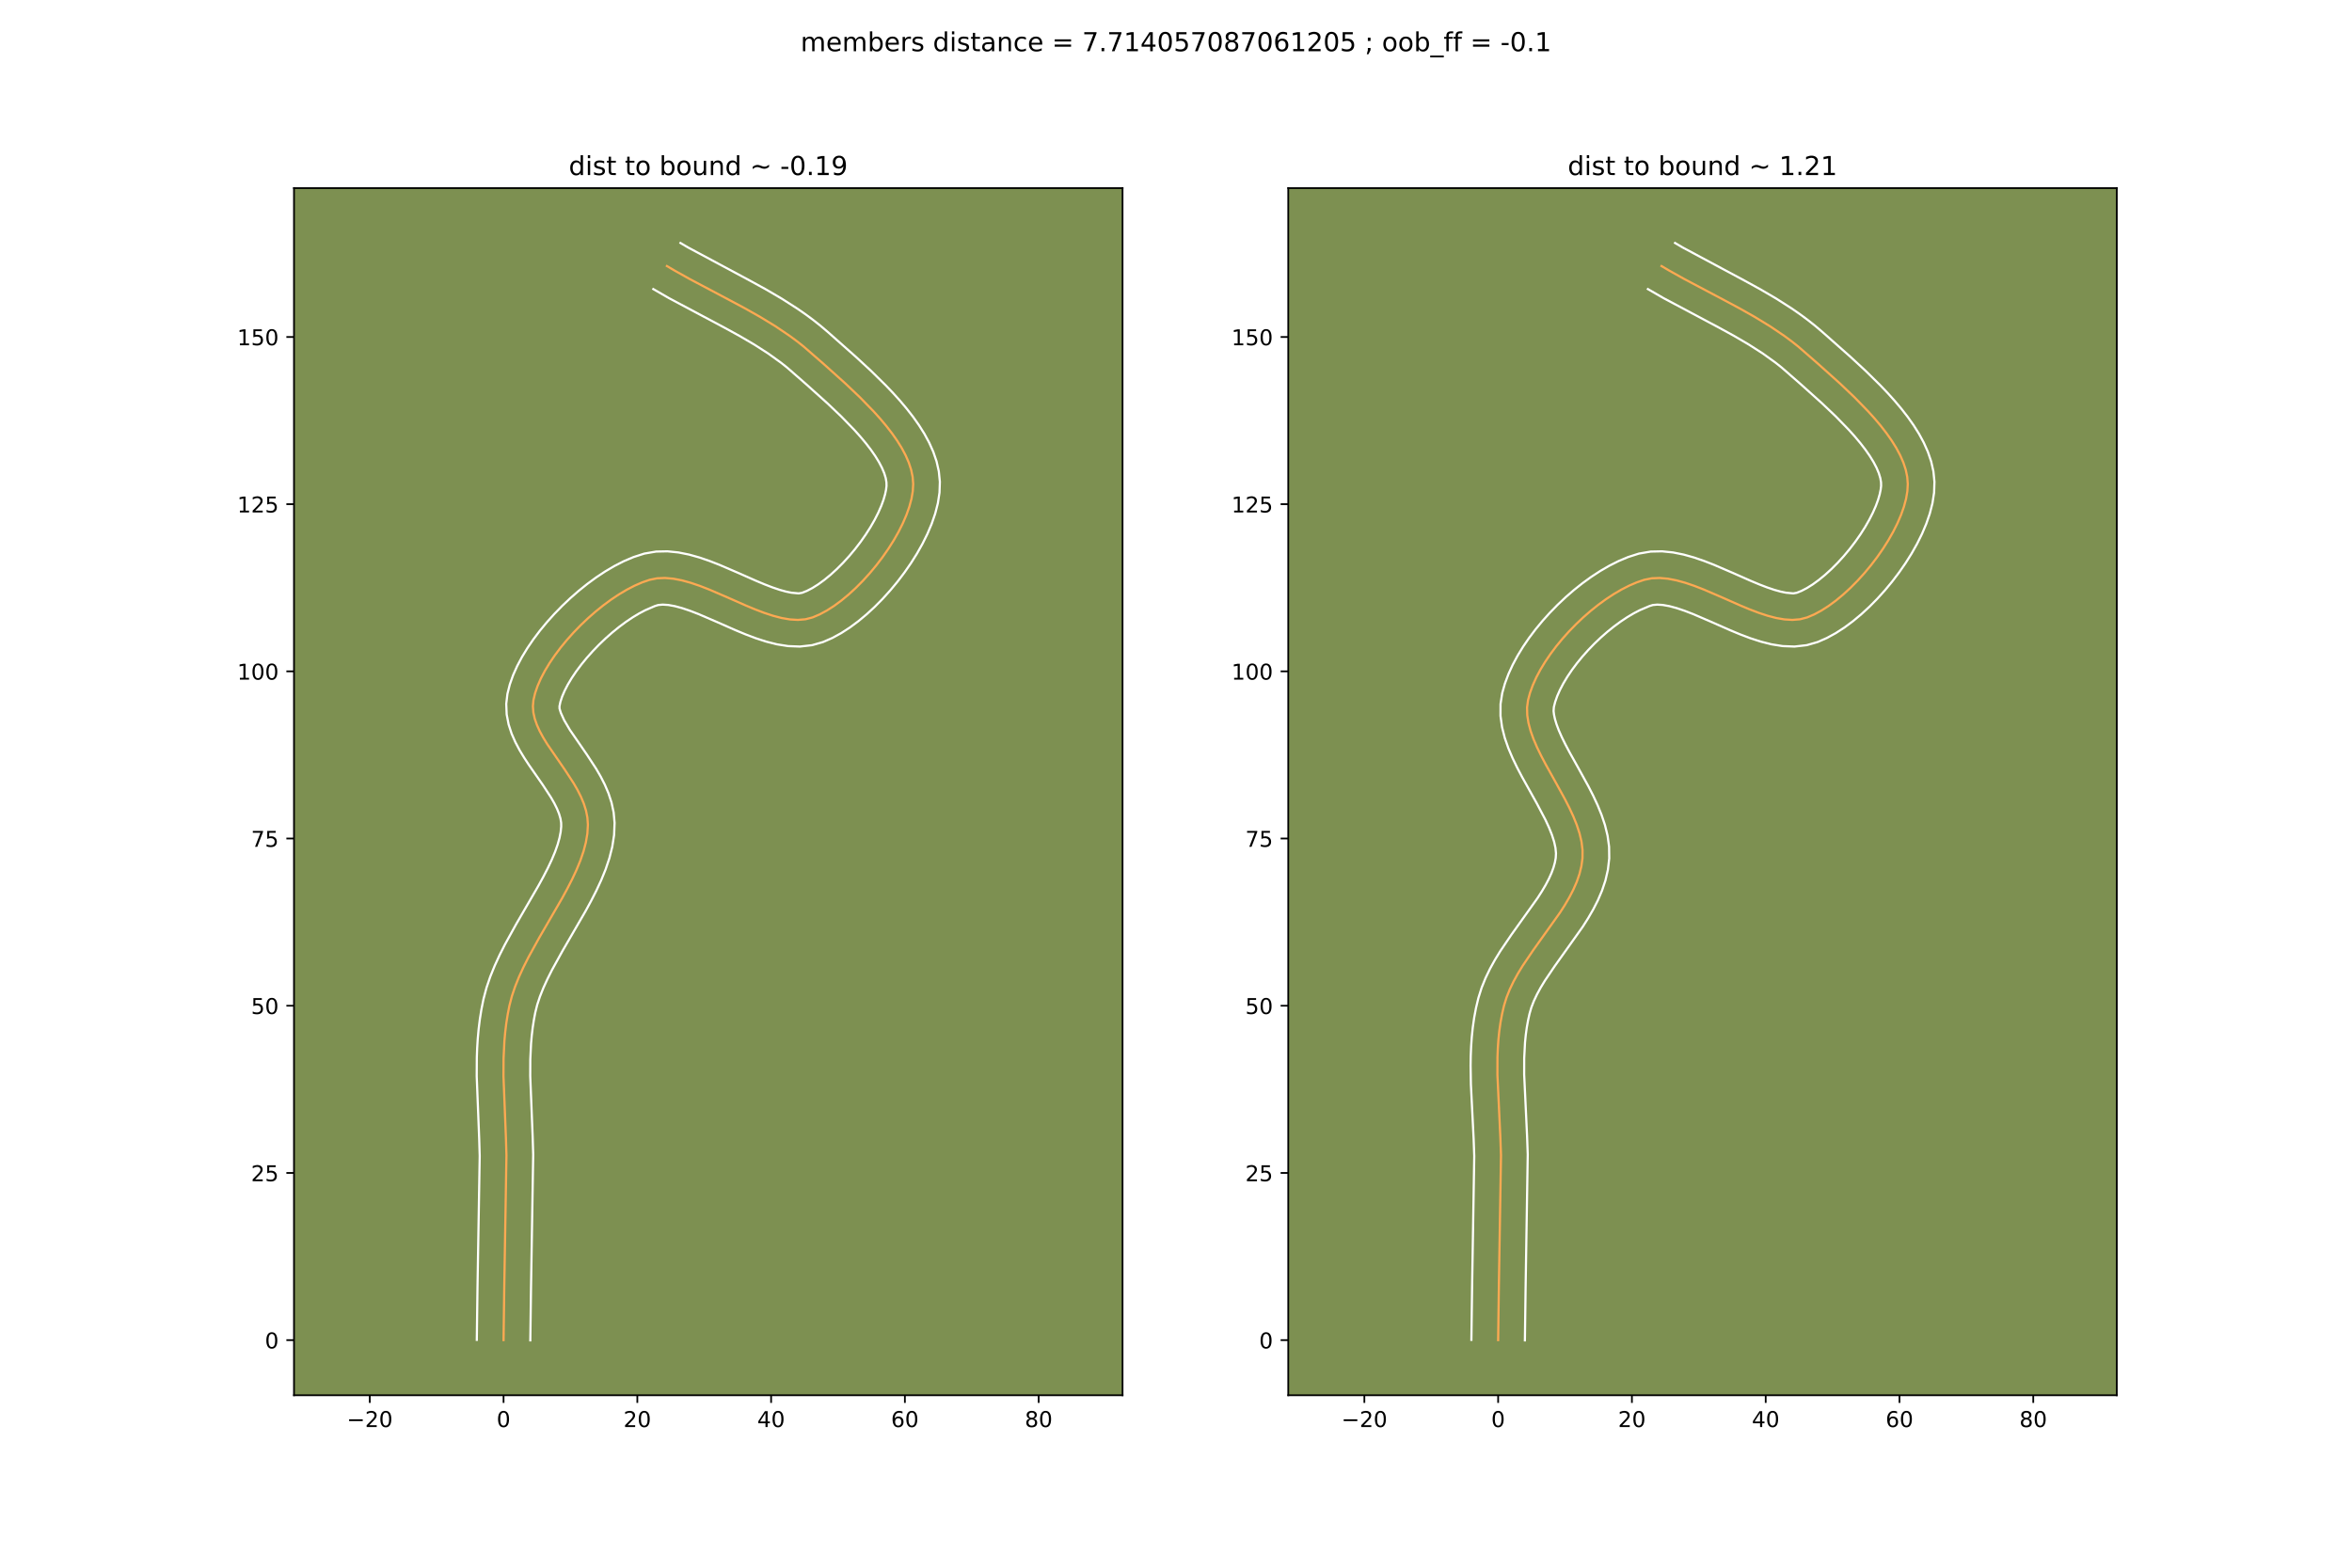 <?xml version="1.0" encoding="utf-8" standalone="no"?>
<!DOCTYPE svg PUBLIC "-//W3C//DTD SVG 1.1//EN"
  "http://www.w3.org/Graphics/SVG/1.1/DTD/svg11.dtd">
<!-- Created with matplotlib (https://matplotlib.org/) -->
<svg height="720pt" version="1.1" viewBox="0 0 1080 720" width="1080pt" xmlns="http://www.w3.org/2000/svg" xmlns:xlink="http://www.w3.org/1999/xlink">
 <defs>
  <style type="text/css">
*{stroke-linecap:butt;stroke-linejoin:round;}
  </style>
 </defs>
 <g id="figure_1">
  <g id="patch_1">
   <path d="M 0 720 
L 1080 720 
L 1080 0 
L 0 0 
z
" style="fill:#ffffff;"/>
  </g>
  <g id="axes_1">
   <g id="patch_2">
    <path d="M 135 640.8 
L 515.455 640.8 
L 515.455 86.4 
L 135 86.4 
z
" style="fill:#7d9051;"/>
   </g>
   <g id="matplotlib.axis_1">
    <g id="xtick_1">
     <g id="line2d_1">
      <defs>
       <path d="M 0 0 
L 0 3.5 
" id="m817483e75d" style="stroke:#000000;stroke-width:0.8;"/>
      </defs>
      <g>
       <use style="stroke:#000000;stroke-width:0.8;" x="169.795" xlink:href="#m817483e75d" y="640.8"/>
      </g>
     </g>
     <g id="text_1">
      <!-- −20 -->
      <defs>
       <path d="M 10.594 35.5 
L 73.188 35.5 
L 73.188 27.203 
L 10.594 27.203 
z
" id="DejaVuSans-8722"/>
       <path d="M 19.188 8.297 
L 53.609 8.297 
L 53.609 0 
L 7.328 0 
L 7.328 8.297 
Q 12.938 14.109 22.625 23.891 
Q 32.328 33.688 34.812 36.531 
Q 39.547 41.844 41.422 45.531 
Q 43.312 49.219 43.312 52.781 
Q 43.312 58.594 39.234 62.25 
Q 35.156 65.922 28.609 65.922 
Q 23.969 65.922 18.812 64.312 
Q 13.672 62.703 7.812 59.422 
L 7.812 69.391 
Q 13.766 71.781 18.938 73 
Q 24.125 74.219 28.422 74.219 
Q 39.75 74.219 46.484 68.547 
Q 53.219 62.891 53.219 53.422 
Q 53.219 48.922 51.531 44.891 
Q 49.859 40.875 45.406 35.406 
Q 44.188 33.984 37.641 27.219 
Q 31.109 20.453 19.188 8.297 
z
" id="DejaVuSans-50"/>
       <path d="M 31.781 66.406 
Q 24.172 66.406 20.328 58.906 
Q 16.5 51.422 16.5 36.375 
Q 16.5 21.391 20.328 13.891 
Q 24.172 6.391 31.781 6.391 
Q 39.453 6.391 43.281 13.891 
Q 47.125 21.391 47.125 36.375 
Q 47.125 51.422 43.281 58.906 
Q 39.453 66.406 31.781 66.406 
z
M 31.781 74.219 
Q 44.047 74.219 50.516 64.516 
Q 56.984 54.828 56.984 36.375 
Q 56.984 17.969 50.516 8.266 
Q 44.047 -1.422 31.781 -1.422 
Q 19.531 -1.422 13.062 8.266 
Q 6.594 17.969 6.594 36.375 
Q 6.594 54.828 13.062 64.516 
Q 19.531 74.219 31.781 74.219 
z
" id="DejaVuSans-48"/>
      </defs>
      <g transform="translate(159.242 655.398)scale(0.1 -0.1)">
       <use xlink:href="#DejaVuSans-8722"/>
       <use x="83.789" xlink:href="#DejaVuSans-50"/>
       <use x="147.412" xlink:href="#DejaVuSans-48"/>
      </g>
     </g>
    </g>
    <g id="xtick_2">
     <g id="line2d_2">
      <g>
       <use style="stroke:#000000;stroke-width:0.8;" x="231.224" xlink:href="#m817483e75d" y="640.8"/>
      </g>
     </g>
     <g id="text_2">
      <!-- 0 -->
      <g transform="translate(228.043 655.398)scale(0.1 -0.1)">
       <use xlink:href="#DejaVuSans-48"/>
      </g>
     </g>
    </g>
    <g id="xtick_3">
     <g id="line2d_3">
      <g>
       <use style="stroke:#000000;stroke-width:0.8;" x="292.653" xlink:href="#m817483e75d" y="640.8"/>
      </g>
     </g>
     <g id="text_3">
      <!-- 20 -->
      <g transform="translate(286.291 655.398)scale(0.1 -0.1)">
       <use xlink:href="#DejaVuSans-50"/>
       <use x="63.623" xlink:href="#DejaVuSans-48"/>
      </g>
     </g>
    </g>
    <g id="xtick_4">
     <g id="line2d_4">
      <g>
       <use style="stroke:#000000;stroke-width:0.8;" x="354.082" xlink:href="#m817483e75d" y="640.8"/>
      </g>
     </g>
     <g id="text_4">
      <!-- 40 -->
      <defs>
       <path d="M 37.797 64.312 
L 12.891 25.391 
L 37.797 25.391 
z
M 35.203 72.906 
L 47.609 72.906 
L 47.609 25.391 
L 58.016 25.391 
L 58.016 17.188 
L 47.609 17.188 
L 47.609 0 
L 37.797 0 
L 37.797 17.188 
L 4.891 17.188 
L 4.891 26.703 
z
" id="DejaVuSans-52"/>
      </defs>
      <g transform="translate(347.72 655.398)scale(0.1 -0.1)">
       <use xlink:href="#DejaVuSans-52"/>
       <use x="63.623" xlink:href="#DejaVuSans-48"/>
      </g>
     </g>
    </g>
    <g id="xtick_5">
     <g id="line2d_5">
      <g>
       <use style="stroke:#000000;stroke-width:0.8;" x="415.512" xlink:href="#m817483e75d" y="640.8"/>
      </g>
     </g>
     <g id="text_5">
      <!-- 60 -->
      <defs>
       <path d="M 33.016 40.375 
Q 26.375 40.375 22.484 35.828 
Q 18.609 31.297 18.609 23.391 
Q 18.609 15.531 22.484 10.953 
Q 26.375 6.391 33.016 6.391 
Q 39.656 6.391 43.531 10.953 
Q 47.406 15.531 47.406 23.391 
Q 47.406 31.297 43.531 35.828 
Q 39.656 40.375 33.016 40.375 
z
M 52.594 71.297 
L 52.594 62.312 
Q 48.875 64.062 45.094 64.984 
Q 41.312 65.922 37.594 65.922 
Q 27.828 65.922 22.672 59.328 
Q 17.531 52.734 16.797 39.406 
Q 19.672 43.656 24.016 45.922 
Q 28.375 48.188 33.594 48.188 
Q 44.578 48.188 50.953 41.516 
Q 57.328 34.859 57.328 23.391 
Q 57.328 12.156 50.688 5.359 
Q 44.047 -1.422 33.016 -1.422 
Q 20.359 -1.422 13.672 8.266 
Q 6.984 17.969 6.984 36.375 
Q 6.984 53.656 15.188 63.938 
Q 23.391 74.219 37.203 74.219 
Q 40.922 74.219 44.703 73.484 
Q 48.484 72.75 52.594 71.297 
z
" id="DejaVuSans-54"/>
      </defs>
      <g transform="translate(409.149 655.398)scale(0.1 -0.1)">
       <use xlink:href="#DejaVuSans-54"/>
       <use x="63.623" xlink:href="#DejaVuSans-48"/>
      </g>
     </g>
    </g>
    <g id="xtick_6">
     <g id="line2d_6">
      <g>
       <use style="stroke:#000000;stroke-width:0.8;" x="476.941" xlink:href="#m817483e75d" y="640.8"/>
      </g>
     </g>
     <g id="text_6">
      <!-- 80 -->
      <defs>
       <path d="M 31.781 34.625 
Q 24.75 34.625 20.719 30.859 
Q 16.703 27.094 16.703 20.516 
Q 16.703 13.922 20.719 10.156 
Q 24.75 6.391 31.781 6.391 
Q 38.812 6.391 42.859 10.172 
Q 46.922 13.969 46.922 20.516 
Q 46.922 27.094 42.891 30.859 
Q 38.875 34.625 31.781 34.625 
z
M 21.922 38.812 
Q 15.578 40.375 12.031 44.719 
Q 8.5 49.078 8.5 55.328 
Q 8.5 64.062 14.719 69.141 
Q 20.953 74.219 31.781 74.219 
Q 42.672 74.219 48.875 69.141 
Q 55.078 64.062 55.078 55.328 
Q 55.078 49.078 51.531 44.719 
Q 48 40.375 41.703 38.812 
Q 48.828 37.156 52.797 32.312 
Q 56.781 27.484 56.781 20.516 
Q 56.781 9.906 50.312 4.234 
Q 43.844 -1.422 31.781 -1.422 
Q 19.734 -1.422 13.25 4.234 
Q 6.781 9.906 6.781 20.516 
Q 6.781 27.484 10.781 32.312 
Q 14.797 37.156 21.922 38.812 
z
M 18.312 54.391 
Q 18.312 48.734 21.844 45.562 
Q 25.391 42.391 31.781 42.391 
Q 38.141 42.391 41.719 45.562 
Q 45.312 48.734 45.312 54.391 
Q 45.312 60.062 41.719 63.234 
Q 38.141 66.406 31.781 66.406 
Q 25.391 66.406 21.844 63.234 
Q 18.312 60.062 18.312 54.391 
z
" id="DejaVuSans-56"/>
      </defs>
      <g transform="translate(470.578 655.398)scale(0.1 -0.1)">
       <use xlink:href="#DejaVuSans-56"/>
       <use x="63.623" xlink:href="#DejaVuSans-48"/>
      </g>
     </g>
    </g>
   </g>
   <g id="matplotlib.axis_2">
    <g id="ytick_1">
     <g id="line2d_7">
      <defs>
       <path d="M 0 0 
L -3.5 0 
" id="m17e24b07d9" style="stroke:#000000;stroke-width:0.8;"/>
      </defs>
      <g>
       <use style="stroke:#000000;stroke-width:0.8;" x="135" xlink:href="#m17e24b07d9" y="615.482"/>
      </g>
     </g>
     <g id="text_7">
      <!-- 0 -->
      <g transform="translate(121.638 619.281)scale(0.1 -0.1)">
       <use xlink:href="#DejaVuSans-48"/>
      </g>
     </g>
    </g>
    <g id="ytick_2">
     <g id="line2d_8">
      <g>
       <use style="stroke:#000000;stroke-width:0.8;" x="135" xlink:href="#m17e24b07d9" y="538.695"/>
      </g>
     </g>
     <g id="text_8">
      <!-- 25 -->
      <defs>
       <path d="M 10.797 72.906 
L 49.516 72.906 
L 49.516 64.594 
L 19.828 64.594 
L 19.828 46.734 
Q 21.969 47.469 24.109 47.828 
Q 26.266 48.188 28.422 48.188 
Q 40.625 48.188 47.75 41.5 
Q 54.891 34.812 54.891 23.391 
Q 54.891 11.625 47.562 5.094 
Q 40.234 -1.422 26.906 -1.422 
Q 22.312 -1.422 17.547 -0.641 
Q 12.797 0.141 7.719 1.703 
L 7.719 11.625 
Q 12.109 9.234 16.797 8.062 
Q 21.484 6.891 26.703 6.891 
Q 35.156 6.891 40.078 11.328 
Q 45.016 15.766 45.016 23.391 
Q 45.016 31 40.078 35.438 
Q 35.156 39.891 26.703 39.891 
Q 22.75 39.891 18.812 39.016 
Q 14.891 38.141 10.797 36.281 
z
" id="DejaVuSans-53"/>
      </defs>
      <g transform="translate(115.275 542.494)scale(0.1 -0.1)">
       <use xlink:href="#DejaVuSans-50"/>
       <use x="63.623" xlink:href="#DejaVuSans-53"/>
      </g>
     </g>
    </g>
    <g id="ytick_3">
     <g id="line2d_9">
      <g>
       <use style="stroke:#000000;stroke-width:0.8;" x="135" xlink:href="#m17e24b07d9" y="461.909"/>
      </g>
     </g>
     <g id="text_9">
      <!-- 50 -->
      <g transform="translate(115.275 465.708)scale(0.1 -0.1)">
       <use xlink:href="#DejaVuSans-53"/>
       <use x="63.623" xlink:href="#DejaVuSans-48"/>
      </g>
     </g>
    </g>
    <g id="ytick_4">
     <g id="line2d_10">
      <g>
       <use style="stroke:#000000;stroke-width:0.8;" x="135" xlink:href="#m17e24b07d9" y="385.122"/>
      </g>
     </g>
     <g id="text_10">
      <!-- 75 -->
      <defs>
       <path d="M 8.203 72.906 
L 55.078 72.906 
L 55.078 68.703 
L 28.609 0 
L 18.312 0 
L 43.219 64.594 
L 8.203 64.594 
z
" id="DejaVuSans-55"/>
      </defs>
      <g transform="translate(115.275 388.921)scale(0.1 -0.1)">
       <use xlink:href="#DejaVuSans-55"/>
       <use x="63.623" xlink:href="#DejaVuSans-53"/>
      </g>
     </g>
    </g>
    <g id="ytick_5">
     <g id="line2d_11">
      <g>
       <use style="stroke:#000000;stroke-width:0.8;" x="135" xlink:href="#m17e24b07d9" y="308.336"/>
      </g>
     </g>
     <g id="text_11">
      <!-- 100 -->
      <defs>
       <path d="M 12.406 8.297 
L 28.516 8.297 
L 28.516 63.922 
L 10.984 60.406 
L 10.984 69.391 
L 28.422 72.906 
L 38.281 72.906 
L 38.281 8.297 
L 54.391 8.297 
L 54.391 0 
L 12.406 0 
z
" id="DejaVuSans-49"/>
      </defs>
      <g transform="translate(108.912 312.135)scale(0.1 -0.1)">
       <use xlink:href="#DejaVuSans-49"/>
       <use x="63.623" xlink:href="#DejaVuSans-48"/>
       <use x="127.246" xlink:href="#DejaVuSans-48"/>
      </g>
     </g>
    </g>
    <g id="ytick_6">
     <g id="line2d_12">
      <g>
       <use style="stroke:#000000;stroke-width:0.8;" x="135" xlink:href="#m17e24b07d9" y="231.549"/>
      </g>
     </g>
     <g id="text_12">
      <!-- 125 -->
      <g transform="translate(108.912 235.348)scale(0.1 -0.1)">
       <use xlink:href="#DejaVuSans-49"/>
       <use x="63.623" xlink:href="#DejaVuSans-50"/>
       <use x="127.246" xlink:href="#DejaVuSans-53"/>
      </g>
     </g>
    </g>
    <g id="ytick_7">
     <g id="line2d_13">
      <g>
       <use style="stroke:#000000;stroke-width:0.8;" x="135" xlink:href="#m17e24b07d9" y="154.763"/>
      </g>
     </g>
     <g id="text_13">
      <!-- 150 -->
      <g transform="translate(108.912 158.562)scale(0.1 -0.1)">
       <use xlink:href="#DejaVuSans-49"/>
       <use x="63.623" xlink:href="#DejaVuSans-53"/>
       <use x="127.246" xlink:href="#DejaVuSans-48"/>
      </g>
     </g>
    </g>
   </g>
   <g id="line2d_14">
    <path clip-path="url(#p8716970b6c)" d="M 231.224 615.482 
L 231.548 591.236 
L 232.554 530.624 
L 232.312 522.54 
L 231.186 494.243 
L 231.225 486.16 
L 231.619 478.08 
L 231.984 474.042 
L 232.477 470.004 
L 233.113 465.968 
L 233.904 461.932 
L 235.045 457.529 
L 236.539 453.091 
L 238.338 448.624 
L 240.395 444.137 
L 242.662 439.634 
L 247.637 430.611 
L 258.028 412.681 
L 260.44 408.261 
L 262.684 403.88 
L 264.712 399.544 
L 266.477 395.26 
L 267.931 391.035 
L 269.026 386.874 
L 269.716 382.786 
L 269.953 378.776 
L 269.723 375.502 
L 269.077 372.265 
L 268.068 369.065 
L 266.746 365.9 
L 265.165 362.768 
L 263.376 359.668 
L 259.385 353.557 
L 251.205 341.645 
L 249.423 338.723 
L 247.85 335.819 
L 246.539 332.933 
L 245.542 330.063 
L 244.911 327.207 
L 244.697 324.363 
L 244.954 321.531 
L 245.72 318.324 
L 246.871 314.992 
L 248.379 311.563 
L 250.216 308.065 
L 252.354 304.526 
L 254.765 300.974 
L 257.422 297.436 
L 260.296 293.941 
L 263.36 290.517 
L 266.586 287.191 
L 269.945 283.991 
L 273.411 280.946 
L 276.954 278.083 
L 280.548 275.43 
L 284.164 273.015 
L 287.775 270.866 
L 291.352 269.011 
L 294.868 267.478 
L 298.294 266.295 
L 301.762 265.595 
L 305.407 265.448 
L 309.206 265.788 
L 313.137 266.549 
L 317.179 267.666 
L 321.31 269.071 
L 325.507 270.7 
L 334.015 274.361 
L 342.527 278.12 
L 346.73 279.872 
L 350.868 281.449 
L 354.919 282.787 
L 358.863 283.82 
L 362.675 284.48 
L 366.336 284.702 
L 369.822 284.42 
L 373.113 283.568 
L 376.343 282.196 
L 379.646 280.421 
L 382.992 278.277 
L 386.354 275.8 
L 389.703 273.024 
L 393.01 269.984 
L 396.247 266.715 
L 399.386 263.252 
L 402.399 259.628 
L 405.257 255.879 
L 407.932 252.041 
L 410.394 248.146 
L 412.617 244.23 
L 414.572 240.329 
L 416.229 236.476 
L 417.562 232.706 
L 418.541 229.054 
L 419.137 225.555 
L 419.324 222.244 
L 419.068 219.012 
L 418.379 215.736 
L 417.288 212.424 
L 415.829 209.085 
L 414.035 205.727 
L 411.938 202.36 
L 409.571 198.993 
L 406.967 195.633 
L 404.159 192.291 
L 401.179 188.974 
L 394.836 182.453 
L 388.2 176.14 
L 378.271 167.217 
L 369.023 159.159 
L 365.903 156.689 
L 362.695 154.317 
L 356.054 149.83 
L 349.163 145.625 
L 342.089 141.627 
L 331.275 135.859 
L 316.818 128.211 
L 309.719 124.241 
L 306.231 122.187 
L 306.231 122.187 
" style="fill:none;stroke:#fea952;stroke-linecap:square;"/>
   </g>
   <g id="line2d_15">
    <path clip-path="url(#p8716970b6c)" d="M 218.939 615.364 
L 219.264 591.02 
L 220.271 530.924 
L 220.038 523.069 
L 218.9 494.299 
L 218.947 485.716 
L 219.108 481.365 
L 219.383 476.977 
L 219.788 472.552 
L 220.341 468.093 
L 221.056 463.603 
L 222.011 458.85 
L 223.401 453.61 
L 225.143 448.501 
L 227.169 443.506 
L 229.421 438.612 
L 231.845 433.807 
L 237.009 424.448 
L 247.244 406.794 
L 249.505 402.66 
L 251.556 398.675 
L 253.352 394.865 
L 254.859 391.263 
L 256.05 387.906 
L 256.912 384.83 
L 257.452 382.061 
L 257.697 379.636 
L 257.675 377.906 
L 257.361 375.962 
L 256.73 373.798 
L 255.779 371.437 
L 254.524 368.908 
L 252.997 366.241 
L 249.302 360.576 
L 242.885 351.348 
L 240.715 348.041 
L 238.62 344.574 
L 236.664 340.9 
L 234.934 336.965 
L 233.546 332.715 
L 232.659 328.126 
L 232.462 323.255 
L 233.004 318.676 
L 234.107 314.312 
L 235.624 310.046 
L 237.501 305.851 
L 239.7 301.712 
L 242.189 297.626 
L 244.941 293.596 
L 247.933 289.633 
L 251.14 285.749 
L 254.541 281.964 
L 258.113 278.294 
L 261.835 274.762 
L 265.69 271.389 
L 269.658 268.198 
L 273.725 265.213 
L 277.881 262.457 
L 282.119 259.959 
L 286.441 257.749 
L 290.858 255.865 
L 295.862 254.252 
L 301.267 253.319 
L 306.503 253.211 
L 311.542 253.726 
L 316.408 254.707 
L 321.136 256.035 
L 325.753 257.617 
L 330.272 259.376 
L 339.014 263.138 
L 347.253 266.78 
L 351.106 268.392 
L 354.72 269.783 
L 358.031 270.902 
L 360.959 271.714 
L 363.42 272.217 
L 366.742 272.527 
L 368.309 272.26 
L 370.526 271.374 
L 373.019 270.075 
L 375.704 268.386 
L 378.513 266.341 
L 381.389 263.979 
L 384.28 261.339 
L 387.144 258.465 
L 389.939 255.397 
L 392.629 252.179 
L 395.176 248.856 
L 397.548 245.474 
L 399.71 242.08 
L 401.632 238.728 
L 403.286 235.474 
L 404.646 232.381 
L 405.695 229.525 
L 406.43 226.988 
L 406.871 224.864 
L 407.077 223.213 
L 407.046 221.543 
L 406.709 219.578 
L 406.03 217.342 
L 404.994 214.875 
L 403.606 212.222 
L 401.886 209.425 
L 399.861 206.519 
L 397.561 203.536 
L 395.02 200.501 
L 392.273 197.436 
L 386.299 191.287 
L 379.915 185.212 
L 370.151 176.437 
L 361.4 168.793 
L 358.598 166.567 
L 352.666 162.304 
L 346.339 158.247 
L 339.674 154.341 
L 332.732 150.529 
L 307.185 136.93 
L 299.997 132.774 
L 299.997 132.774 
" style="fill:none;stroke:#ffffff;stroke-linecap:square;"/>
   </g>
   <g id="line2d_16">
    <path clip-path="url(#p8716970b6c)" d="M 243.509 615.6 
L 243.832 591.452 
L 244.836 530.325 
L 244.587 522.011 
L 243.472 494.186 
L 243.503 486.604 
L 243.856 479.184 
L 244.179 475.532 
L 244.613 471.915 
L 245.169 468.332 
L 245.797 465.015 
L 246.689 461.448 
L 247.935 457.681 
L 249.507 453.743 
L 251.368 449.662 
L 253.478 445.461 
L 258.265 436.774 
L 268.811 418.568 
L 271.375 413.862 
L 273.813 409.085 
L 276.072 404.223 
L 278.094 399.257 
L 279.812 394.163 
L 281.141 388.919 
L 281.981 383.511 
L 282.209 377.916 
L 281.772 373.097 
L 280.794 368.568 
L 279.405 364.331 
L 277.714 360.362 
L 275.807 356.628 
L 273.756 353.095 
L 269.468 346.537 
L 261.695 335.249 
L 259.036 330.738 
L 257.538 327.411 
L 256.933 325.471 
L 256.903 324.385 
L 257.332 322.335 
L 258.117 319.938 
L 259.256 317.275 
L 260.731 314.418 
L 262.519 311.427 
L 264.589 308.352 
L 266.911 305.24 
L 269.452 302.133 
L 272.18 299.07 
L 275.059 296.087 
L 278.055 293.22 
L 281.132 290.502 
L 284.251 287.967 
L 287.371 285.647 
L 290.448 283.572 
L 293.431 281.773 
L 296.263 280.273 
L 300.726 278.338 
L 302.257 277.87 
L 304.311 277.684 
L 306.869 277.85 
L 309.866 278.392 
L 313.221 279.297 
L 316.866 280.525 
L 320.742 282.024 
L 329.015 285.584 
L 337.801 289.461 
L 342.353 291.351 
L 347.015 293.116 
L 351.808 294.673 
L 356.766 295.925 
L 361.931 296.743 
L 367.326 296.948 
L 372.903 296.314 
L 377.916 294.876 
L 382.16 293.017 
L 386.273 290.766 
L 390.28 288.168 
L 394.194 285.259 
L 398.017 282.07 
L 401.739 278.629 
L 405.35 274.966 
L 408.834 271.106 
L 412.17 267.077 
L 415.338 262.902 
L 418.315 258.607 
L 421.079 254.211 
L 423.602 249.733 
L 425.857 245.184 
L 427.813 240.57 
L 429.429 235.887 
L 430.651 231.12 
L 431.404 226.246 
L 431.572 221.274 
L 431.091 216.482 
L 430.048 211.894 
L 428.547 207.506 
L 426.665 203.294 
L 424.464 199.232 
L 421.99 195.296 
L 419.282 191.466 
L 416.374 187.73 
L 413.299 184.08 
L 410.086 180.511 
L 406.767 177.023 
L 399.936 170.298 
L 393.056 163.937 
L 380.014 152.381 
L 376.647 149.524 
L 373.208 146.811 
L 369.706 144.228 
L 366.153 141.764 
L 358.932 137.147 
L 351.616 132.867 
L 344.274 128.837 
L 315.953 113.654 
L 312.464 111.6 
L 312.464 111.6 
" style="fill:none;stroke:#ffffff;stroke-linecap:square;"/>
   </g>
   <g id="patch_3">
    <path d="M 135 640.8 
L 135 86.4 
" style="fill:none;stroke:#000000;stroke-linecap:square;stroke-linejoin:miter;stroke-width:0.8;"/>
   </g>
   <g id="patch_4">
    <path d="M 515.455 640.8 
L 515.455 86.4 
" style="fill:none;stroke:#000000;stroke-linecap:square;stroke-linejoin:miter;stroke-width:0.8;"/>
   </g>
   <g id="patch_5">
    <path d="M 135 640.8 
L 515.455 640.8 
" style="fill:none;stroke:#000000;stroke-linecap:square;stroke-linejoin:miter;stroke-width:0.8;"/>
   </g>
   <g id="patch_6">
    <path d="M 135 86.4 
L 515.455 86.4 
" style="fill:none;stroke:#000000;stroke-linecap:square;stroke-linejoin:miter;stroke-width:0.8;"/>
   </g>
   <g id="text_14">
    <!-- dist to bound ~ -0.19 -->
    <defs>
     <path d="M 45.406 46.391 
L 45.406 75.984 
L 54.391 75.984 
L 54.391 0 
L 45.406 0 
L 45.406 8.203 
Q 42.578 3.328 38.25 0.953 
Q 33.938 -1.422 27.875 -1.422 
Q 17.969 -1.422 11.734 6.484 
Q 5.516 14.406 5.516 27.297 
Q 5.516 40.188 11.734 48.094 
Q 17.969 56 27.875 56 
Q 33.938 56 38.25 53.625 
Q 42.578 51.266 45.406 46.391 
z
M 14.797 27.297 
Q 14.797 17.391 18.875 11.75 
Q 22.953 6.109 30.078 6.109 
Q 37.203 6.109 41.297 11.75 
Q 45.406 17.391 45.406 27.297 
Q 45.406 37.203 41.297 42.844 
Q 37.203 48.484 30.078 48.484 
Q 22.953 48.484 18.875 42.844 
Q 14.797 37.203 14.797 27.297 
z
" id="DejaVuSans-100"/>
     <path d="M 9.422 54.688 
L 18.406 54.688 
L 18.406 0 
L 9.422 0 
z
M 9.422 75.984 
L 18.406 75.984 
L 18.406 64.594 
L 9.422 64.594 
z
" id="DejaVuSans-105"/>
     <path d="M 44.281 53.078 
L 44.281 44.578 
Q 40.484 46.531 36.375 47.5 
Q 32.281 48.484 27.875 48.484 
Q 21.188 48.484 17.844 46.438 
Q 14.5 44.391 14.5 40.281 
Q 14.5 37.156 16.891 35.375 
Q 19.281 33.594 26.516 31.984 
L 29.594 31.297 
Q 39.156 29.25 43.188 25.516 
Q 47.219 21.781 47.219 15.094 
Q 47.219 7.469 41.188 3.016 
Q 35.156 -1.422 24.609 -1.422 
Q 20.219 -1.422 15.453 -0.562 
Q 10.688 0.297 5.422 2 
L 5.422 11.281 
Q 10.406 8.688 15.234 7.391 
Q 20.062 6.109 24.812 6.109 
Q 31.156 6.109 34.562 8.281 
Q 37.984 10.453 37.984 14.406 
Q 37.984 18.062 35.516 20.016 
Q 33.062 21.969 24.703 23.781 
L 21.578 24.516 
Q 13.234 26.266 9.516 29.906 
Q 5.812 33.547 5.812 39.891 
Q 5.812 47.609 11.281 51.797 
Q 16.75 56 26.812 56 
Q 31.781 56 36.172 55.266 
Q 40.578 54.547 44.281 53.078 
z
" id="DejaVuSans-115"/>
     <path d="M 18.312 70.219 
L 18.312 54.688 
L 36.812 54.688 
L 36.812 47.703 
L 18.312 47.703 
L 18.312 18.016 
Q 18.312 11.328 20.141 9.422 
Q 21.969 7.516 27.594 7.516 
L 36.812 7.516 
L 36.812 0 
L 27.594 0 
Q 17.188 0 13.234 3.875 
Q 9.281 7.766 9.281 18.016 
L 9.281 47.703 
L 2.688 47.703 
L 2.688 54.688 
L 9.281 54.688 
L 9.281 70.219 
z
" id="DejaVuSans-116"/>
     <path id="DejaVuSans-32"/>
     <path d="M 30.609 48.391 
Q 23.391 48.391 19.188 42.75 
Q 14.984 37.109 14.984 27.297 
Q 14.984 17.484 19.156 11.844 
Q 23.344 6.203 30.609 6.203 
Q 37.797 6.203 41.984 11.859 
Q 46.188 17.531 46.188 27.297 
Q 46.188 37.016 41.984 42.703 
Q 37.797 48.391 30.609 48.391 
z
M 30.609 56 
Q 42.328 56 49.016 48.375 
Q 55.719 40.766 55.719 27.297 
Q 55.719 13.875 49.016 6.219 
Q 42.328 -1.422 30.609 -1.422 
Q 18.844 -1.422 12.172 6.219 
Q 5.516 13.875 5.516 27.297 
Q 5.516 40.766 12.172 48.375 
Q 18.844 56 30.609 56 
z
" id="DejaVuSans-111"/>
     <path d="M 48.688 27.297 
Q 48.688 37.203 44.609 42.844 
Q 40.531 48.484 33.406 48.484 
Q 26.266 48.484 22.188 42.844 
Q 18.109 37.203 18.109 27.297 
Q 18.109 17.391 22.188 11.75 
Q 26.266 6.109 33.406 6.109 
Q 40.531 6.109 44.609 11.75 
Q 48.688 17.391 48.688 27.297 
z
M 18.109 46.391 
Q 20.953 51.266 25.266 53.625 
Q 29.594 56 35.594 56 
Q 45.562 56 51.781 48.094 
Q 58.016 40.188 58.016 27.297 
Q 58.016 14.406 51.781 6.484 
Q 45.562 -1.422 35.594 -1.422 
Q 29.594 -1.422 25.266 0.953 
Q 20.953 3.328 18.109 8.203 
L 18.109 0 
L 9.078 0 
L 9.078 75.984 
L 18.109 75.984 
z
" id="DejaVuSans-98"/>
     <path d="M 8.5 21.578 
L 8.5 54.688 
L 17.484 54.688 
L 17.484 21.922 
Q 17.484 14.156 20.5 10.266 
Q 23.531 6.391 29.594 6.391 
Q 36.859 6.391 41.078 11.031 
Q 45.312 15.672 45.312 23.688 
L 45.312 54.688 
L 54.297 54.688 
L 54.297 0 
L 45.312 0 
L 45.312 8.406 
Q 42.047 3.422 37.719 1 
Q 33.406 -1.422 27.688 -1.422 
Q 18.266 -1.422 13.375 4.438 
Q 8.5 10.297 8.5 21.578 
z
M 31.109 56 
z
" id="DejaVuSans-117"/>
     <path d="M 54.891 33.016 
L 54.891 0 
L 45.906 0 
L 45.906 32.719 
Q 45.906 40.484 42.875 44.328 
Q 39.844 48.188 33.797 48.188 
Q 26.516 48.188 22.312 43.547 
Q 18.109 38.922 18.109 30.906 
L 18.109 0 
L 9.078 0 
L 9.078 54.688 
L 18.109 54.688 
L 18.109 46.188 
Q 21.344 51.125 25.703 53.562 
Q 30.078 56 35.797 56 
Q 45.219 56 50.047 50.172 
Q 54.891 44.344 54.891 33.016 
z
" id="DejaVuSans-110"/>
     <path d="M 73.188 39.891 
L 73.188 31.203 
Q 68.062 27.344 63.688 25.688 
Q 59.328 24.031 54.594 24.031 
Q 49.219 24.031 42.094 26.906 
Q 41.547 27.094 41.312 27.203 
Q 40.969 27.344 40.234 27.594 
Q 32.672 30.609 28.078 30.609 
Q 23.781 30.609 19.578 28.734 
Q 15.375 26.859 10.594 22.797 
L 10.594 31.5 
Q 15.719 35.359 20.094 37.031 
Q 24.469 38.719 29.203 38.719 
Q 34.578 38.719 41.75 35.797 
Q 42.234 35.594 42.484 35.5 
Q 42.875 35.359 43.562 35.109 
Q 51.125 32.078 55.719 32.078 
Q 59.906 32.078 64.031 33.938 
Q 68.172 35.797 73.188 39.891 
z
" id="DejaVuSans-126"/>
     <path d="M 4.891 31.391 
L 31.203 31.391 
L 31.203 23.391 
L 4.891 23.391 
z
" id="DejaVuSans-45"/>
     <path d="M 10.688 12.406 
L 21 12.406 
L 21 0 
L 10.688 0 
z
" id="DejaVuSans-46"/>
     <path d="M 10.984 1.516 
L 10.984 10.5 
Q 14.703 8.734 18.5 7.812 
Q 22.312 6.891 25.984 6.891 
Q 35.75 6.891 40.891 13.453 
Q 46.047 20.016 46.781 33.406 
Q 43.953 29.203 39.594 26.953 
Q 35.25 24.703 29.984 24.703 
Q 19.047 24.703 12.672 31.312 
Q 6.297 37.938 6.297 49.422 
Q 6.297 60.641 12.938 67.422 
Q 19.578 74.219 30.609 74.219 
Q 43.266 74.219 49.922 64.516 
Q 56.594 54.828 56.594 36.375 
Q 56.594 19.141 48.406 8.859 
Q 40.234 -1.422 26.422 -1.422 
Q 22.703 -1.422 18.891 -0.688 
Q 15.094 0.047 10.984 1.516 
z
M 30.609 32.422 
Q 37.25 32.422 41.125 36.953 
Q 45.016 41.5 45.016 49.422 
Q 45.016 57.281 41.125 61.844 
Q 37.25 66.406 30.609 66.406 
Q 23.969 66.406 20.094 61.844 
Q 16.219 57.281 16.219 49.422 
Q 16.219 41.5 20.094 36.953 
Q 23.969 32.422 30.609 32.422 
z
" id="DejaVuSans-57"/>
    </defs>
    <g transform="translate(261.176 80.4)scale(0.12 -0.12)">
     <use xlink:href="#DejaVuSans-100"/>
     <use x="63.477" xlink:href="#DejaVuSans-105"/>
     <use x="91.26" xlink:href="#DejaVuSans-115"/>
     <use x="143.359" xlink:href="#DejaVuSans-116"/>
     <use x="182.568" xlink:href="#DejaVuSans-32"/>
     <use x="214.355" xlink:href="#DejaVuSans-116"/>
     <use x="253.564" xlink:href="#DejaVuSans-111"/>
     <use x="314.746" xlink:href="#DejaVuSans-32"/>
     <use x="346.533" xlink:href="#DejaVuSans-98"/>
     <use x="410.01" xlink:href="#DejaVuSans-111"/>
     <use x="471.191" xlink:href="#DejaVuSans-117"/>
     <use x="534.57" xlink:href="#DejaVuSans-110"/>
     <use x="597.949" xlink:href="#DejaVuSans-100"/>
     <use x="661.426" xlink:href="#DejaVuSans-32"/>
     <use x="693.213" xlink:href="#DejaVuSans-126"/>
     <use x="777.002" xlink:href="#DejaVuSans-32"/>
     <use x="808.789" xlink:href="#DejaVuSans-45"/>
     <use x="844.873" xlink:href="#DejaVuSans-48"/>
     <use x="908.496" xlink:href="#DejaVuSans-46"/>
     <use x="940.283" xlink:href="#DejaVuSans-49"/>
     <use x="1003.906" xlink:href="#DejaVuSans-57"/>
    </g>
   </g>
  </g>
  <g id="axes_2">
   <g id="patch_7">
    <path d="M 591.545 640.8 
L 972 640.8 
L 972 86.4 
L 591.545 86.4 
z
" style="fill:#7d9051;"/>
   </g>
   <g id="matplotlib.axis_3">
    <g id="xtick_7">
     <g id="line2d_17">
      <g>
       <use style="stroke:#000000;stroke-width:0.8;" x="626.494" xlink:href="#m817483e75d" y="640.8"/>
      </g>
     </g>
     <g id="text_15">
      <!-- −20 -->
      <g transform="translate(615.942 655.398)scale(0.1 -0.1)">
       <use xlink:href="#DejaVuSans-8722"/>
       <use x="83.789" xlink:href="#DejaVuSans-50"/>
       <use x="147.412" xlink:href="#DejaVuSans-48"/>
      </g>
     </g>
    </g>
    <g id="xtick_8">
     <g id="line2d_18">
      <g>
       <use style="stroke:#000000;stroke-width:0.8;" x="687.923" xlink:href="#m817483e75d" y="640.8"/>
      </g>
     </g>
     <g id="text_16">
      <!-- 0 -->
      <g transform="translate(684.742 655.398)scale(0.1 -0.1)">
       <use xlink:href="#DejaVuSans-48"/>
      </g>
     </g>
    </g>
    <g id="xtick_9">
     <g id="line2d_19">
      <g>
       <use style="stroke:#000000;stroke-width:0.8;" x="749.352" xlink:href="#m817483e75d" y="640.8"/>
      </g>
     </g>
     <g id="text_17">
      <!-- 20 -->
      <g transform="translate(742.99 655.398)scale(0.1 -0.1)">
       <use xlink:href="#DejaVuSans-50"/>
       <use x="63.623" xlink:href="#DejaVuSans-48"/>
      </g>
     </g>
    </g>
    <g id="xtick_10">
     <g id="line2d_20">
      <g>
       <use style="stroke:#000000;stroke-width:0.8;" x="810.782" xlink:href="#m817483e75d" y="640.8"/>
      </g>
     </g>
     <g id="text_18">
      <!-- 40 -->
      <g transform="translate(804.419 655.398)scale(0.1 -0.1)">
       <use xlink:href="#DejaVuSans-52"/>
       <use x="63.623" xlink:href="#DejaVuSans-48"/>
      </g>
     </g>
    </g>
    <g id="xtick_11">
     <g id="line2d_21">
      <g>
       <use style="stroke:#000000;stroke-width:0.8;" x="872.211" xlink:href="#m817483e75d" y="640.8"/>
      </g>
     </g>
     <g id="text_19">
      <!-- 60 -->
      <g transform="translate(865.848 655.398)scale(0.1 -0.1)">
       <use xlink:href="#DejaVuSans-54"/>
       <use x="63.623" xlink:href="#DejaVuSans-48"/>
      </g>
     </g>
    </g>
    <g id="xtick_12">
     <g id="line2d_22">
      <g>
       <use style="stroke:#000000;stroke-width:0.8;" x="933.64" xlink:href="#m817483e75d" y="640.8"/>
      </g>
     </g>
     <g id="text_20">
      <!-- 80 -->
      <g transform="translate(927.278 655.398)scale(0.1 -0.1)">
       <use xlink:href="#DejaVuSans-56"/>
       <use x="63.623" xlink:href="#DejaVuSans-48"/>
      </g>
     </g>
    </g>
   </g>
   <g id="matplotlib.axis_4">
    <g id="ytick_8">
     <g id="line2d_23">
      <g>
       <use style="stroke:#000000;stroke-width:0.8;" x="591.545" xlink:href="#m17e24b07d9" y="615.482"/>
      </g>
     </g>
     <g id="text_21">
      <!-- 0 -->
      <g transform="translate(578.183 619.281)scale(0.1 -0.1)">
       <use xlink:href="#DejaVuSans-48"/>
      </g>
     </g>
    </g>
    <g id="ytick_9">
     <g id="line2d_24">
      <g>
       <use style="stroke:#000000;stroke-width:0.8;" x="591.545" xlink:href="#m17e24b07d9" y="538.695"/>
      </g>
     </g>
     <g id="text_22">
      <!-- 25 -->
      <g transform="translate(571.82 542.494)scale(0.1 -0.1)">
       <use xlink:href="#DejaVuSans-50"/>
       <use x="63.623" xlink:href="#DejaVuSans-53"/>
      </g>
     </g>
    </g>
    <g id="ytick_10">
     <g id="line2d_25">
      <g>
       <use style="stroke:#000000;stroke-width:0.8;" x="591.545" xlink:href="#m17e24b07d9" y="461.909"/>
      </g>
     </g>
     <g id="text_23">
      <!-- 50 -->
      <g transform="translate(571.82 465.708)scale(0.1 -0.1)">
       <use xlink:href="#DejaVuSans-53"/>
       <use x="63.623" xlink:href="#DejaVuSans-48"/>
      </g>
     </g>
    </g>
    <g id="ytick_11">
     <g id="line2d_26">
      <g>
       <use style="stroke:#000000;stroke-width:0.8;" x="591.545" xlink:href="#m17e24b07d9" y="385.122"/>
      </g>
     </g>
     <g id="text_24">
      <!-- 75 -->
      <g transform="translate(571.82 388.921)scale(0.1 -0.1)">
       <use xlink:href="#DejaVuSans-55"/>
       <use x="63.623" xlink:href="#DejaVuSans-53"/>
      </g>
     </g>
    </g>
    <g id="ytick_12">
     <g id="line2d_27">
      <g>
       <use style="stroke:#000000;stroke-width:0.8;" x="591.545" xlink:href="#m17e24b07d9" y="308.336"/>
      </g>
     </g>
     <g id="text_25">
      <!-- 100 -->
      <g transform="translate(565.458 312.135)scale(0.1 -0.1)">
       <use xlink:href="#DejaVuSans-49"/>
       <use x="63.623" xlink:href="#DejaVuSans-48"/>
       <use x="127.246" xlink:href="#DejaVuSans-48"/>
      </g>
     </g>
    </g>
    <g id="ytick_13">
     <g id="line2d_28">
      <g>
       <use style="stroke:#000000;stroke-width:0.8;" x="591.545" xlink:href="#m17e24b07d9" y="231.549"/>
      </g>
     </g>
     <g id="text_26">
      <!-- 125 -->
      <g transform="translate(565.458 235.348)scale(0.1 -0.1)">
       <use xlink:href="#DejaVuSans-49"/>
       <use x="63.623" xlink:href="#DejaVuSans-50"/>
       <use x="127.246" xlink:href="#DejaVuSans-53"/>
      </g>
     </g>
    </g>
    <g id="ytick_14">
     <g id="line2d_29">
      <g>
       <use style="stroke:#000000;stroke-width:0.8;" x="591.545" xlink:href="#m17e24b07d9" y="154.763"/>
      </g>
     </g>
     <g id="text_27">
      <!-- 150 -->
      <g transform="translate(565.458 158.562)scale(0.1 -0.1)">
       <use xlink:href="#DejaVuSans-49"/>
       <use x="63.623" xlink:href="#DejaVuSans-53"/>
       <use x="127.246" xlink:href="#DejaVuSans-48"/>
      </g>
     </g>
    </g>
   </g>
   <g id="line2d_30">
    <path clip-path="url(#p762fee339d)" d="M 687.923 615.482 
L 688.247 591.236 
L 689.232 530.581 
L 688.938 522.387 
L 687.59 493.625 
L 687.615 485.513 
L 687.771 481.495 
L 688.044 477.506 
L 688.449 473.552 
L 689 469.635 
L 689.713 465.761 
L 690.603 461.932 
L 691.761 458.158 
L 693.238 454.441 
L 694.993 450.775 
L 696.984 447.154 
L 699.168 443.572 
L 703.951 436.5 
L 716.369 419.08 
L 718.597 415.593 
L 720.642 412.09 
L 722.461 408.565 
L 724.014 405.013 
L 725.258 401.428 
L 726.151 397.804 
L 726.652 394.134 
L 726.676 390.403 
L 726.205 386.608 
L 725.301 382.757 
L 724.024 378.86 
L 722.436 374.928 
L 720.598 370.969 
L 718.57 366.994 
L 714.19 359.032 
L 709.784 351.121 
L 707.724 347.209 
L 705.84 343.338 
L 704.193 339.518 
L 702.845 335.76 
L 701.855 332.072 
L 701.287 328.465 
L 701.199 324.948 
L 701.653 321.531 
L 702.582 318.118 
L 703.861 314.625 
L 705.464 311.076 
L 707.367 307.494 
L 709.546 303.904 
L 711.974 300.33 
L 714.628 296.796 
L 717.482 293.327 
L 720.512 289.945 
L 723.692 286.677 
L 726.999 283.544 
L 730.406 280.572 
L 733.889 277.786 
L 737.424 275.208 
L 740.984 272.863 
L 744.547 270.775 
L 748.086 268.968 
L 751.576 267.467 
L 754.994 266.295 
L 758.462 265.595 
L 762.106 265.448 
L 765.905 265.788 
L 769.836 266.549 
L 773.878 267.666 
L 778.009 269.071 
L 782.206 270.7 
L 790.714 274.361 
L 799.226 278.12 
L 803.429 279.872 
L 807.567 281.449 
L 811.619 282.787 
L 815.562 283.82 
L 819.375 284.48 
L 823.035 284.702 
L 826.522 284.42 
L 829.812 283.568 
L 833.043 282.196 
L 836.345 280.421 
L 839.692 278.277 
L 843.053 275.8 
L 846.402 273.024 
L 849.709 269.984 
L 852.947 266.715 
L 856.086 263.252 
L 859.099 259.628 
L 861.956 255.879 
L 864.631 252.041 
L 867.094 248.146 
L 869.317 244.23 
L 871.271 240.329 
L 872.929 236.476 
L 874.261 232.706 
L 875.24 229.054 
L 875.837 225.555 
L 876.023 222.244 
L 875.768 219.012 
L 875.078 215.736 
L 873.987 212.424 
L 872.529 209.085 
L 870.734 205.727 
L 868.638 202.36 
L 866.271 198.993 
L 863.667 195.633 
L 860.859 192.291 
L 857.879 188.974 
L 851.536 182.453 
L 844.9 176.14 
L 834.97 167.217 
L 825.723 159.159 
L 822.602 156.689 
L 819.395 154.317 
L 812.753 149.83 
L 805.862 145.625 
L 798.788 141.627 
L 787.974 135.859 
L 773.517 128.211 
L 766.418 124.241 
L 762.93 122.187 
L 762.93 122.187 
" style="fill:none;stroke:#fea952;stroke-linecap:square;"/>
   </g>
   <g id="line2d_31">
    <path clip-path="url(#p762fee339d)" d="M 675.638 615.364 
L 675.963 591.02 
L 676.952 530.946 
L 676.668 523.007 
L 675.409 498.015 
L 675.275 489.39 
L 675.338 485.035 
L 675.514 480.656 
L 675.822 476.256 
L 676.283 471.839 
L 676.917 467.411 
L 677.746 462.978 
L 678.858 458.329 
L 680.344 453.621 
L 682.156 449.137 
L 684.227 444.857 
L 686.494 440.757 
L 688.906 436.816 
L 693.972 429.333 
L 706.015 412.467 
L 707.986 409.4 
L 709.725 406.453 
L 711.204 403.644 
L 712.407 400.986 
L 713.329 398.488 
L 713.979 396.142 
L 714.367 394.057 
L 714.483 391.916 
L 714.244 389.416 
L 713.625 386.582 
L 712.632 383.46 
L 711.293 380.102 
L 709.654 376.552 
L 705.689 369.005 
L 698.914 356.846 
L 696.677 352.586 
L 694.558 348.202 
L 692.629 343.667 
L 690.978 338.943 
L 689.72 333.986 
L 689.004 328.771 
L 689.02 323.328 
L 689.799 318.304 
L 691.045 313.895 
L 692.664 309.567 
L 694.615 305.31 
L 696.864 301.121 
L 699.384 296.999 
L 702.15 292.953 
L 705.14 288.991 
L 708.332 285.128 
L 711.706 281.378 
L 715.243 277.758 
L 718.923 274.285 
L 722.73 270.979 
L 726.649 267.86 
L 730.666 264.947 
L 734.772 262.263 
L 738.96 259.832 
L 743.231 257.682 
L 747.591 255.845 
L 752.562 254.252 
L 757.967 253.319 
L 763.202 253.211 
L 768.241 253.726 
L 773.107 254.707 
L 777.836 256.035 
L 782.452 257.617 
L 786.971 259.376 
L 795.713 263.138 
L 803.952 266.78 
L 807.806 268.392 
L 811.42 269.783 
L 814.73 270.902 
L 817.658 271.714 
L 820.119 272.217 
L 823.442 272.527 
L 825.009 272.26 
L 827.226 271.374 
L 829.718 270.075 
L 832.404 268.386 
L 835.213 266.341 
L 838.088 263.979 
L 840.979 261.339 
L 843.843 258.465 
L 846.639 255.397 
L 849.328 252.179 
L 851.876 248.856 
L 854.247 245.474 
L 856.41 242.08 
L 858.332 238.728 
L 859.985 235.474 
L 861.345 232.381 
L 862.394 229.525 
L 863.129 226.988 
L 863.57 224.864 
L 863.776 223.213 
L 863.745 221.543 
L 863.409 219.578 
L 862.729 217.342 
L 861.693 214.875 
L 860.306 212.222 
L 858.586 209.425 
L 856.56 206.519 
L 854.26 203.536 
L 851.719 200.501 
L 848.972 197.436 
L 842.998 191.287 
L 836.614 185.212 
L 826.85 176.437 
L 818.099 168.793 
L 815.297 166.567 
L 809.365 162.304 
L 803.038 158.247 
L 796.373 154.341 
L 789.431 150.529 
L 763.885 136.93 
L 756.696 132.774 
L 756.696 132.774 
" style="fill:none;stroke:#ffffff;stroke-linecap:square;"/>
   </g>
   <g id="line2d_32">
    <path clip-path="url(#p762fee339d)" d="M 700.208 615.6 
L 700.531 591.452 
L 701.513 530.215 
L 701.208 521.767 
L 699.875 493.532 
L 699.891 485.992 
L 700.266 478.757 
L 700.614 475.264 
L 701.083 471.86 
L 701.68 468.543 
L 702.349 465.535 
L 703.178 462.695 
L 704.32 459.745 
L 705.759 456.693 
L 707.473 453.55 
L 709.43 450.327 
L 713.93 443.667 
L 726.723 425.694 
L 729.208 421.786 
L 731.558 417.726 
L 733.718 413.487 
L 735.621 409.041 
L 737.187 404.369 
L 738.324 399.465 
L 738.938 394.21 
L 738.868 388.89 
L 738.165 383.799 
L 736.976 378.932 
L 735.416 374.26 
L 733.579 369.753 
L 731.542 365.386 
L 729.374 361.144 
L 724.899 353.011 
L 720.655 345.397 
L 718.771 341.832 
L 717.122 338.474 
L 715.757 335.37 
L 714.711 332.577 
L 713.991 330.158 
L 713.569 328.159 
L 713.377 326.567 
L 713.508 324.758 
L 714.119 322.341 
L 715.057 319.683 
L 716.313 316.841 
L 717.871 313.867 
L 719.707 310.809 
L 721.798 307.708 
L 724.116 304.601 
L 726.632 301.525 
L 729.318 298.513 
L 732.142 295.595 
L 735.074 292.803 
L 738.081 290.166 
L 741.129 287.712 
L 744.181 285.468 
L 747.197 283.462 
L 750.133 281.717 
L 752.94 280.254 
L 757.425 278.338 
L 758.957 277.87 
L 761.01 277.684 
L 763.569 277.85 
L 766.565 278.392 
L 769.921 279.297 
L 773.565 280.525 
L 777.441 282.024 
L 785.715 285.584 
L 794.5 289.461 
L 799.052 291.351 
L 803.714 293.116 
L 808.508 294.673 
L 813.466 295.925 
L 818.63 296.743 
L 824.026 296.948 
L 829.602 296.314 
L 834.616 294.876 
L 838.86 293.017 
L 842.972 290.766 
L 846.979 288.168 
L 850.894 285.259 
L 854.716 282.07 
L 858.439 278.629 
L 862.05 274.966 
L 865.533 271.106 
L 868.869 267.077 
L 872.037 262.902 
L 875.015 258.607 
L 877.778 254.211 
L 880.301 249.733 
L 882.557 245.184 
L 884.512 240.57 
L 886.128 235.887 
L 887.351 231.12 
L 888.103 226.246 
L 888.271 221.274 
L 887.79 216.482 
L 886.748 211.894 
L 885.246 207.506 
L 883.364 203.294 
L 881.163 199.232 
L 878.689 195.296 
L 875.981 191.466 
L 873.073 187.73 
L 869.998 184.08 
L 866.785 180.511 
L 863.467 177.023 
L 856.635 170.298 
L 849.755 163.937 
L 836.714 152.381 
L 833.347 149.524 
L 829.907 146.811 
L 826.405 144.228 
L 822.852 141.764 
L 815.631 137.147 
L 808.315 132.867 
L 800.973 128.837 
L 772.652 113.654 
L 769.163 111.6 
L 769.163 111.6 
" style="fill:none;stroke:#ffffff;stroke-linecap:square;"/>
   </g>
   <g id="patch_8">
    <path d="M 591.545 640.8 
L 591.545 86.4 
" style="fill:none;stroke:#000000;stroke-linecap:square;stroke-linejoin:miter;stroke-width:0.8;"/>
   </g>
   <g id="patch_9">
    <path d="M 972 640.8 
L 972 86.4 
" style="fill:none;stroke:#000000;stroke-linecap:square;stroke-linejoin:miter;stroke-width:0.8;"/>
   </g>
   <g id="patch_10">
    <path d="M 591.545 640.8 
L 972 640.8 
" style="fill:none;stroke:#000000;stroke-linecap:square;stroke-linejoin:miter;stroke-width:0.8;"/>
   </g>
   <g id="patch_11">
    <path d="M 591.545 86.4 
L 972 86.4 
" style="fill:none;stroke:#000000;stroke-linecap:square;stroke-linejoin:miter;stroke-width:0.8;"/>
   </g>
   <g id="text_28">
    <!-- dist to bound ~ 1.21 -->
    <g transform="translate(719.886 80.4)scale(0.12 -0.12)">
     <use xlink:href="#DejaVuSans-100"/>
     <use x="63.477" xlink:href="#DejaVuSans-105"/>
     <use x="91.26" xlink:href="#DejaVuSans-115"/>
     <use x="143.359" xlink:href="#DejaVuSans-116"/>
     <use x="182.568" xlink:href="#DejaVuSans-32"/>
     <use x="214.355" xlink:href="#DejaVuSans-116"/>
     <use x="253.564" xlink:href="#DejaVuSans-111"/>
     <use x="314.746" xlink:href="#DejaVuSans-32"/>
     <use x="346.533" xlink:href="#DejaVuSans-98"/>
     <use x="410.01" xlink:href="#DejaVuSans-111"/>
     <use x="471.191" xlink:href="#DejaVuSans-117"/>
     <use x="534.57" xlink:href="#DejaVuSans-110"/>
     <use x="597.949" xlink:href="#DejaVuSans-100"/>
     <use x="661.426" xlink:href="#DejaVuSans-32"/>
     <use x="693.213" xlink:href="#DejaVuSans-126"/>
     <use x="777.002" xlink:href="#DejaVuSans-32"/>
     <use x="808.789" xlink:href="#DejaVuSans-49"/>
     <use x="872.412" xlink:href="#DejaVuSans-46"/>
     <use x="904.199" xlink:href="#DejaVuSans-50"/>
     <use x="967.822" xlink:href="#DejaVuSans-49"/>
    </g>
   </g>
  </g>
  <g id="text_29">
   <!-- members distance = 7.714057087061205 ; oob_ff = -0.1 -->
   <defs>
    <path d="M 52 44.188 
Q 55.375 50.25 60.062 53.125 
Q 64.75 56 71.094 56 
Q 79.641 56 84.281 50.016 
Q 88.922 44.047 88.922 33.016 
L 88.922 0 
L 79.891 0 
L 79.891 32.719 
Q 79.891 40.578 77.094 44.375 
Q 74.312 48.188 68.609 48.188 
Q 61.625 48.188 57.562 43.547 
Q 53.516 38.922 53.516 30.906 
L 53.516 0 
L 44.484 0 
L 44.484 32.719 
Q 44.484 40.625 41.703 44.406 
Q 38.922 48.188 33.109 48.188 
Q 26.219 48.188 22.156 43.531 
Q 18.109 38.875 18.109 30.906 
L 18.109 0 
L 9.078 0 
L 9.078 54.688 
L 18.109 54.688 
L 18.109 46.188 
Q 21.188 51.219 25.484 53.609 
Q 29.781 56 35.688 56 
Q 41.656 56 45.828 52.969 
Q 50 49.953 52 44.188 
z
" id="DejaVuSans-109"/>
    <path d="M 56.203 29.594 
L 56.203 25.203 
L 14.891 25.203 
Q 15.484 15.922 20.484 11.062 
Q 25.484 6.203 34.422 6.203 
Q 39.594 6.203 44.453 7.469 
Q 49.312 8.734 54.109 11.281 
L 54.109 2.781 
Q 49.266 0.734 44.188 -0.344 
Q 39.109 -1.422 33.891 -1.422 
Q 20.797 -1.422 13.156 6.188 
Q 5.516 13.812 5.516 26.812 
Q 5.516 40.234 12.766 48.109 
Q 20.016 56 32.328 56 
Q 43.359 56 49.781 48.891 
Q 56.203 41.797 56.203 29.594 
z
M 47.219 32.234 
Q 47.125 39.594 43.094 43.984 
Q 39.062 48.391 32.422 48.391 
Q 24.906 48.391 20.391 44.141 
Q 15.875 39.891 15.188 32.172 
z
" id="DejaVuSans-101"/>
    <path d="M 41.109 46.297 
Q 39.594 47.172 37.812 47.578 
Q 36.031 48 33.891 48 
Q 26.266 48 22.188 43.047 
Q 18.109 38.094 18.109 28.812 
L 18.109 0 
L 9.078 0 
L 9.078 54.688 
L 18.109 54.688 
L 18.109 46.188 
Q 20.953 51.172 25.484 53.578 
Q 30.031 56 36.531 56 
Q 37.453 56 38.578 55.875 
Q 39.703 55.766 41.062 55.516 
z
" id="DejaVuSans-114"/>
    <path d="M 34.281 27.484 
Q 23.391 27.484 19.188 25 
Q 14.984 22.516 14.984 16.5 
Q 14.984 11.719 18.141 8.906 
Q 21.297 6.109 26.703 6.109 
Q 34.188 6.109 38.703 11.406 
Q 43.219 16.703 43.219 25.484 
L 43.219 27.484 
z
M 52.203 31.203 
L 52.203 0 
L 43.219 0 
L 43.219 8.297 
Q 40.141 3.328 35.547 0.953 
Q 30.953 -1.422 24.312 -1.422 
Q 15.922 -1.422 10.953 3.297 
Q 6 8.016 6 15.922 
Q 6 25.141 12.172 29.828 
Q 18.359 34.516 30.609 34.516 
L 43.219 34.516 
L 43.219 35.406 
Q 43.219 41.609 39.141 45 
Q 35.062 48.391 27.688 48.391 
Q 23 48.391 18.547 47.266 
Q 14.109 46.141 10.016 43.891 
L 10.016 52.203 
Q 14.938 54.109 19.578 55.047 
Q 24.219 56 28.609 56 
Q 40.484 56 46.344 49.844 
Q 52.203 43.703 52.203 31.203 
z
" id="DejaVuSans-97"/>
    <path d="M 48.781 52.594 
L 48.781 44.188 
Q 44.969 46.297 41.141 47.344 
Q 37.312 48.391 33.406 48.391 
Q 24.656 48.391 19.812 42.844 
Q 14.984 37.312 14.984 27.297 
Q 14.984 17.281 19.812 11.734 
Q 24.656 6.203 33.406 6.203 
Q 37.312 6.203 41.141 7.25 
Q 44.969 8.297 48.781 10.406 
L 48.781 2.094 
Q 45.016 0.344 40.984 -0.531 
Q 36.969 -1.422 32.422 -1.422 
Q 20.062 -1.422 12.781 6.344 
Q 5.516 14.109 5.516 27.297 
Q 5.516 40.672 12.859 48.328 
Q 20.219 56 33.016 56 
Q 37.156 56 41.109 55.141 
Q 45.062 54.297 48.781 52.594 
z
" id="DejaVuSans-99"/>
    <path d="M 10.594 45.406 
L 73.188 45.406 
L 73.188 37.203 
L 10.594 37.203 
z
M 10.594 25.484 
L 73.188 25.484 
L 73.188 17.188 
L 10.594 17.188 
z
" id="DejaVuSans-61"/>
    <path d="M 11.719 51.703 
L 22.016 51.703 
L 22.016 39.312 
L 11.719 39.312 
z
M 11.719 12.406 
L 22.016 12.406 
L 22.016 4 
L 14.016 -11.625 
L 7.719 -11.625 
L 11.719 4 
z
" id="DejaVuSans-59"/>
    <path d="M 50.984 -16.609 
L 50.984 -23.578 
L -0.984 -23.578 
L -0.984 -16.609 
z
" id="DejaVuSans-95"/>
    <path d="M 37.109 75.984 
L 37.109 68.5 
L 28.516 68.5 
Q 23.688 68.5 21.797 66.547 
Q 19.922 64.594 19.922 59.516 
L 19.922 54.688 
L 34.719 54.688 
L 34.719 47.703 
L 19.922 47.703 
L 19.922 0 
L 10.891 0 
L 10.891 47.703 
L 2.297 47.703 
L 2.297 54.688 
L 10.891 54.688 
L 10.891 58.5 
Q 10.891 67.625 15.141 71.797 
Q 19.391 75.984 28.609 75.984 
z
" id="DejaVuSans-102"/>
   </defs>
   <g transform="translate(367.608 23.518)scale(0.12 -0.12)">
    <use xlink:href="#DejaVuSans-109"/>
    <use x="97.412" xlink:href="#DejaVuSans-101"/>
    <use x="158.936" xlink:href="#DejaVuSans-109"/>
    <use x="256.348" xlink:href="#DejaVuSans-98"/>
    <use x="319.824" xlink:href="#DejaVuSans-101"/>
    <use x="381.348" xlink:href="#DejaVuSans-114"/>
    <use x="422.461" xlink:href="#DejaVuSans-115"/>
    <use x="474.561" xlink:href="#DejaVuSans-32"/>
    <use x="506.348" xlink:href="#DejaVuSans-100"/>
    <use x="569.824" xlink:href="#DejaVuSans-105"/>
    <use x="597.607" xlink:href="#DejaVuSans-115"/>
    <use x="649.707" xlink:href="#DejaVuSans-116"/>
    <use x="688.916" xlink:href="#DejaVuSans-97"/>
    <use x="750.195" xlink:href="#DejaVuSans-110"/>
    <use x="813.574" xlink:href="#DejaVuSans-99"/>
    <use x="868.555" xlink:href="#DejaVuSans-101"/>
    <use x="930.078" xlink:href="#DejaVuSans-32"/>
    <use x="961.865" xlink:href="#DejaVuSans-61"/>
    <use x="1045.654" xlink:href="#DejaVuSans-32"/>
    <use x="1077.441" xlink:href="#DejaVuSans-55"/>
    <use x="1141.064" xlink:href="#DejaVuSans-46"/>
    <use x="1172.852" xlink:href="#DejaVuSans-55"/>
    <use x="1236.475" xlink:href="#DejaVuSans-49"/>
    <use x="1300.098" xlink:href="#DejaVuSans-52"/>
    <use x="1363.721" xlink:href="#DejaVuSans-48"/>
    <use x="1427.344" xlink:href="#DejaVuSans-53"/>
    <use x="1490.967" xlink:href="#DejaVuSans-55"/>
    <use x="1554.59" xlink:href="#DejaVuSans-48"/>
    <use x="1618.213" xlink:href="#DejaVuSans-56"/>
    <use x="1681.836" xlink:href="#DejaVuSans-55"/>
    <use x="1745.459" xlink:href="#DejaVuSans-48"/>
    <use x="1809.082" xlink:href="#DejaVuSans-54"/>
    <use x="1872.705" xlink:href="#DejaVuSans-49"/>
    <use x="1936.328" xlink:href="#DejaVuSans-50"/>
    <use x="1999.951" xlink:href="#DejaVuSans-48"/>
    <use x="2063.574" xlink:href="#DejaVuSans-53"/>
    <use x="2127.197" xlink:href="#DejaVuSans-32"/>
    <use x="2158.984" xlink:href="#DejaVuSans-59"/>
    <use x="2192.676" xlink:href="#DejaVuSans-32"/>
    <use x="2224.463" xlink:href="#DejaVuSans-111"/>
    <use x="2285.645" xlink:href="#DejaVuSans-111"/>
    <use x="2346.826" xlink:href="#DejaVuSans-98"/>
    <use x="2410.303" xlink:href="#DejaVuSans-95"/>
    <use x="2460.303" xlink:href="#DejaVuSans-102"/>
    <use x="2495.508" xlink:href="#DejaVuSans-102"/>
    <use x="2530.713" xlink:href="#DejaVuSans-32"/>
    <use x="2562.5" xlink:href="#DejaVuSans-61"/>
    <use x="2646.289" xlink:href="#DejaVuSans-32"/>
    <use x="2678.076" xlink:href="#DejaVuSans-45"/>
    <use x="2714.16" xlink:href="#DejaVuSans-48"/>
    <use x="2777.783" xlink:href="#DejaVuSans-46"/>
    <use x="2809.57" xlink:href="#DejaVuSans-49"/>
   </g>
  </g>
 </g>
 <defs>
  <clipPath id="p8716970b6c">
   <rect height="554.4" width="380.455" x="135" y="86.4"/>
  </clipPath>
  <clipPath id="p762fee339d">
   <rect height="554.4" width="380.455" x="591.545" y="86.4"/>
  </clipPath>
 </defs>
</svg>
